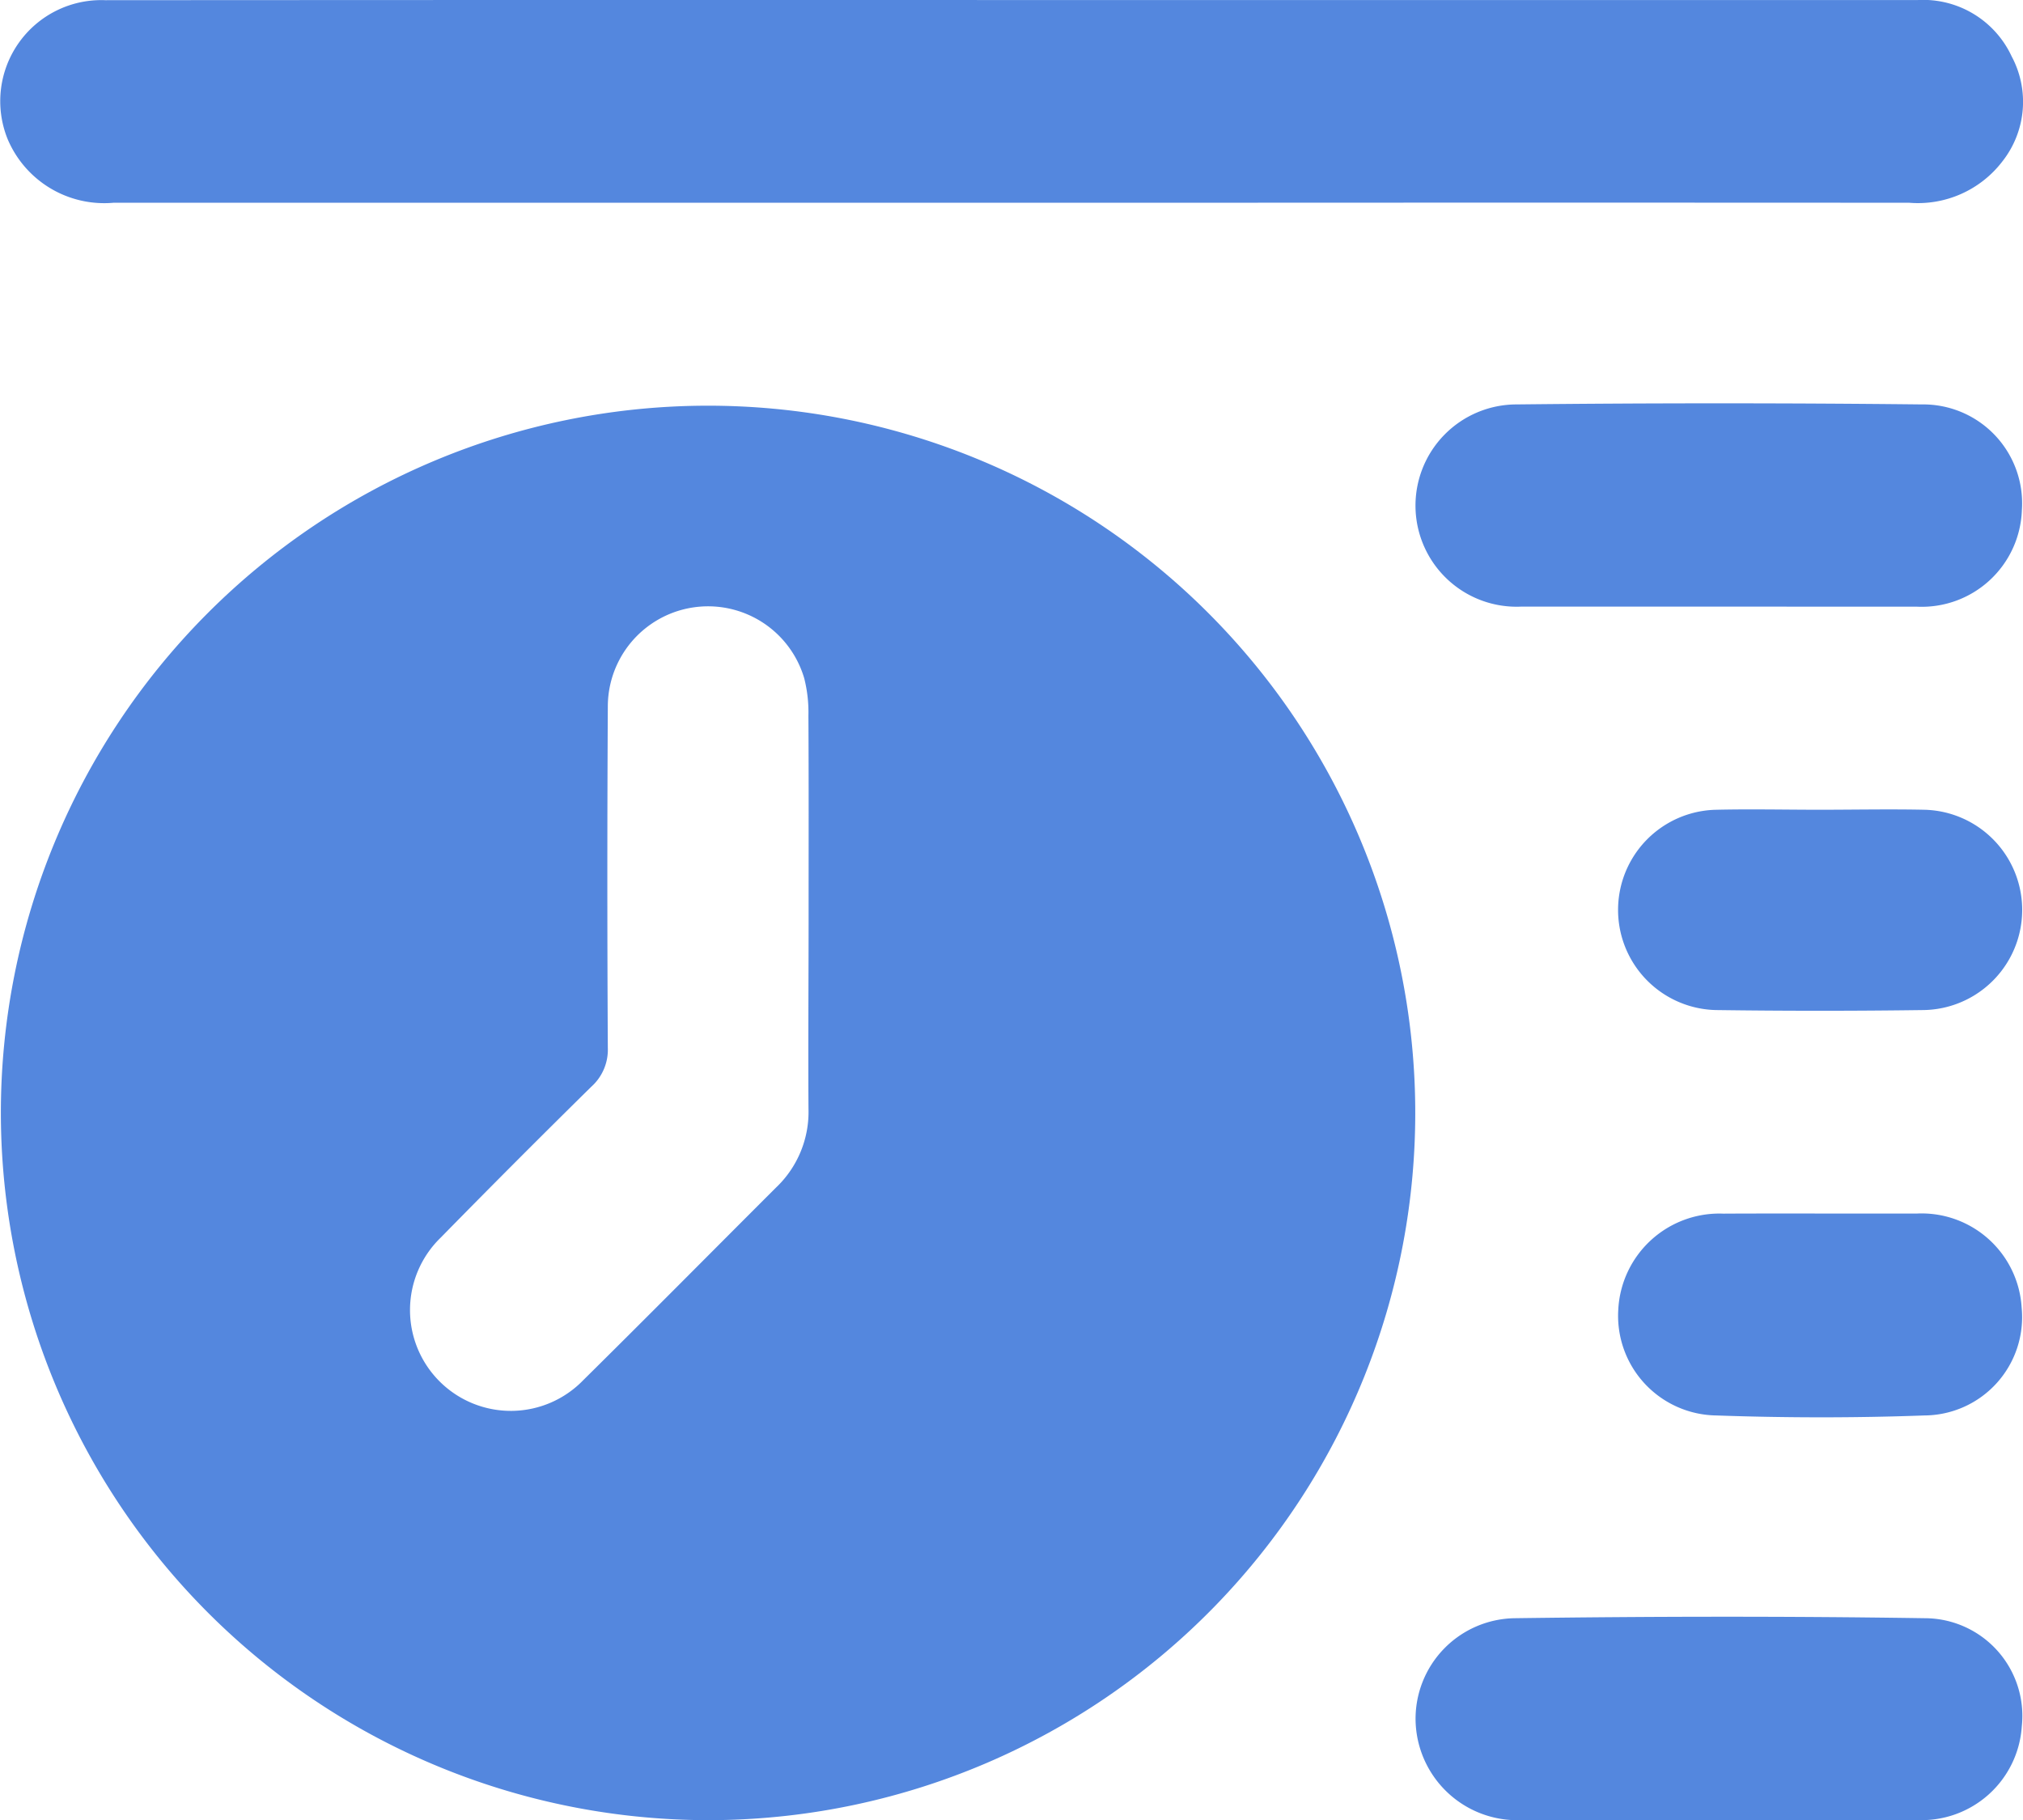 <svg id="Component_39_1" data-name="Component 39 – 1" xmlns="http://www.w3.org/2000/svg" width="53.682" height="48.297" viewBox="0 0 53.682 48.297">
  <path id="Path_1034" data-name="Path 1034" d="M264.866,503.867a18.766,18.766,0,1,1,19.025,18.758A18.781,18.781,0,0,1,264.866,503.867Zm21.434-5.329c0-1.74.005-3.479-.005-5.219a3.67,3.67,0,0,0-.111-.991,2.66,2.66,0,0,0-5.212.748q-.025,4.526,0,9.053a1.319,1.319,0,0,1-.439,1.037q-2.016,1.984-4,4.008a2.675,2.675,0,1,0,3.792,3.773c1.715-1.694,3.41-3.408,5.116-5.111a2.765,2.765,0,0,0,.856-2.082C286.286,502.017,286.3,500.277,286.3,498.538Z" transform="translate(-264.843 -474.33)" fill="#5487de"/>
  <path id="Path_1035" data-name="Path 1035" d="M291.722,476.523h24.015a2.588,2.588,0,0,1,2.49,1.493,2.555,2.555,0,0,1-.243,2.786,2.821,2.821,0,0,1-2.473,1.1q-9.557-.006-19.112,0H267.858a2.782,2.782,0,0,1-2.813-1.7,2.682,2.682,0,0,1,2.6-3.675Q279.681,476.519,291.722,476.523Z" transform="translate(-264.847 -476.522)" fill="#5487de"/>
  <path id="Path_1036" data-name="Path 1036" d="M302.745,516.042c-1.74,0-3.479,0-5.217,0a2.7,2.7,0,0,1-2.8-2.625,2.67,2.67,0,0,1,2.633-2.733c3.624-.049,7.25-.055,10.875,0a2.593,2.593,0,0,1,2.578,2.871,2.664,2.664,0,0,1-2.786,2.484Q305.385,516.046,302.745,516.042Z" transform="translate(-257.164 -467.746)" fill="#5487de"/>
  <path id="Path_1037" data-name="Path 1037" d="M302.755,490.429c-1.74,0-3.479,0-5.219,0a2.684,2.684,0,1,1-.124-5.365q5.374-.058,10.749,0a2.625,2.625,0,0,1,2.655,2.811,2.658,2.658,0,0,1-2.781,2.556C306.275,490.432,304.515,490.429,302.755,490.429Z" transform="translate(-257.164 -474.333)" fill="#5487de"/>
  <path id="Path_1038" data-name="Path 1038" d="M304.368,502.135c.857,0,1.715,0,2.573,0a2.659,2.659,0,0,1,2.768,2.494,2.609,2.609,0,0,1-2.582,2.864c-1.838.067-3.682.065-5.522,0a2.644,2.644,0,0,1-2.6-2.8,2.686,2.686,0,0,1,2.79-2.555C302.652,502.133,303.511,502.135,304.368,502.135Z" transform="translate(-256.063 -469.935)" fill="#5487de"/>
  <path id="Path_1039" data-name="Path 1039" d="M304.348,493.614c.923,0,1.845-.019,2.766,0a2.658,2.658,0,0,1,.006,5.315q-2.765.038-5.532,0a2.658,2.658,0,0,1-.006-5.314C302.5,493.593,303.427,493.614,304.348,493.614Z" transform="translate(-256.063 -472.128)" fill="#5487de"/>
</svg>
